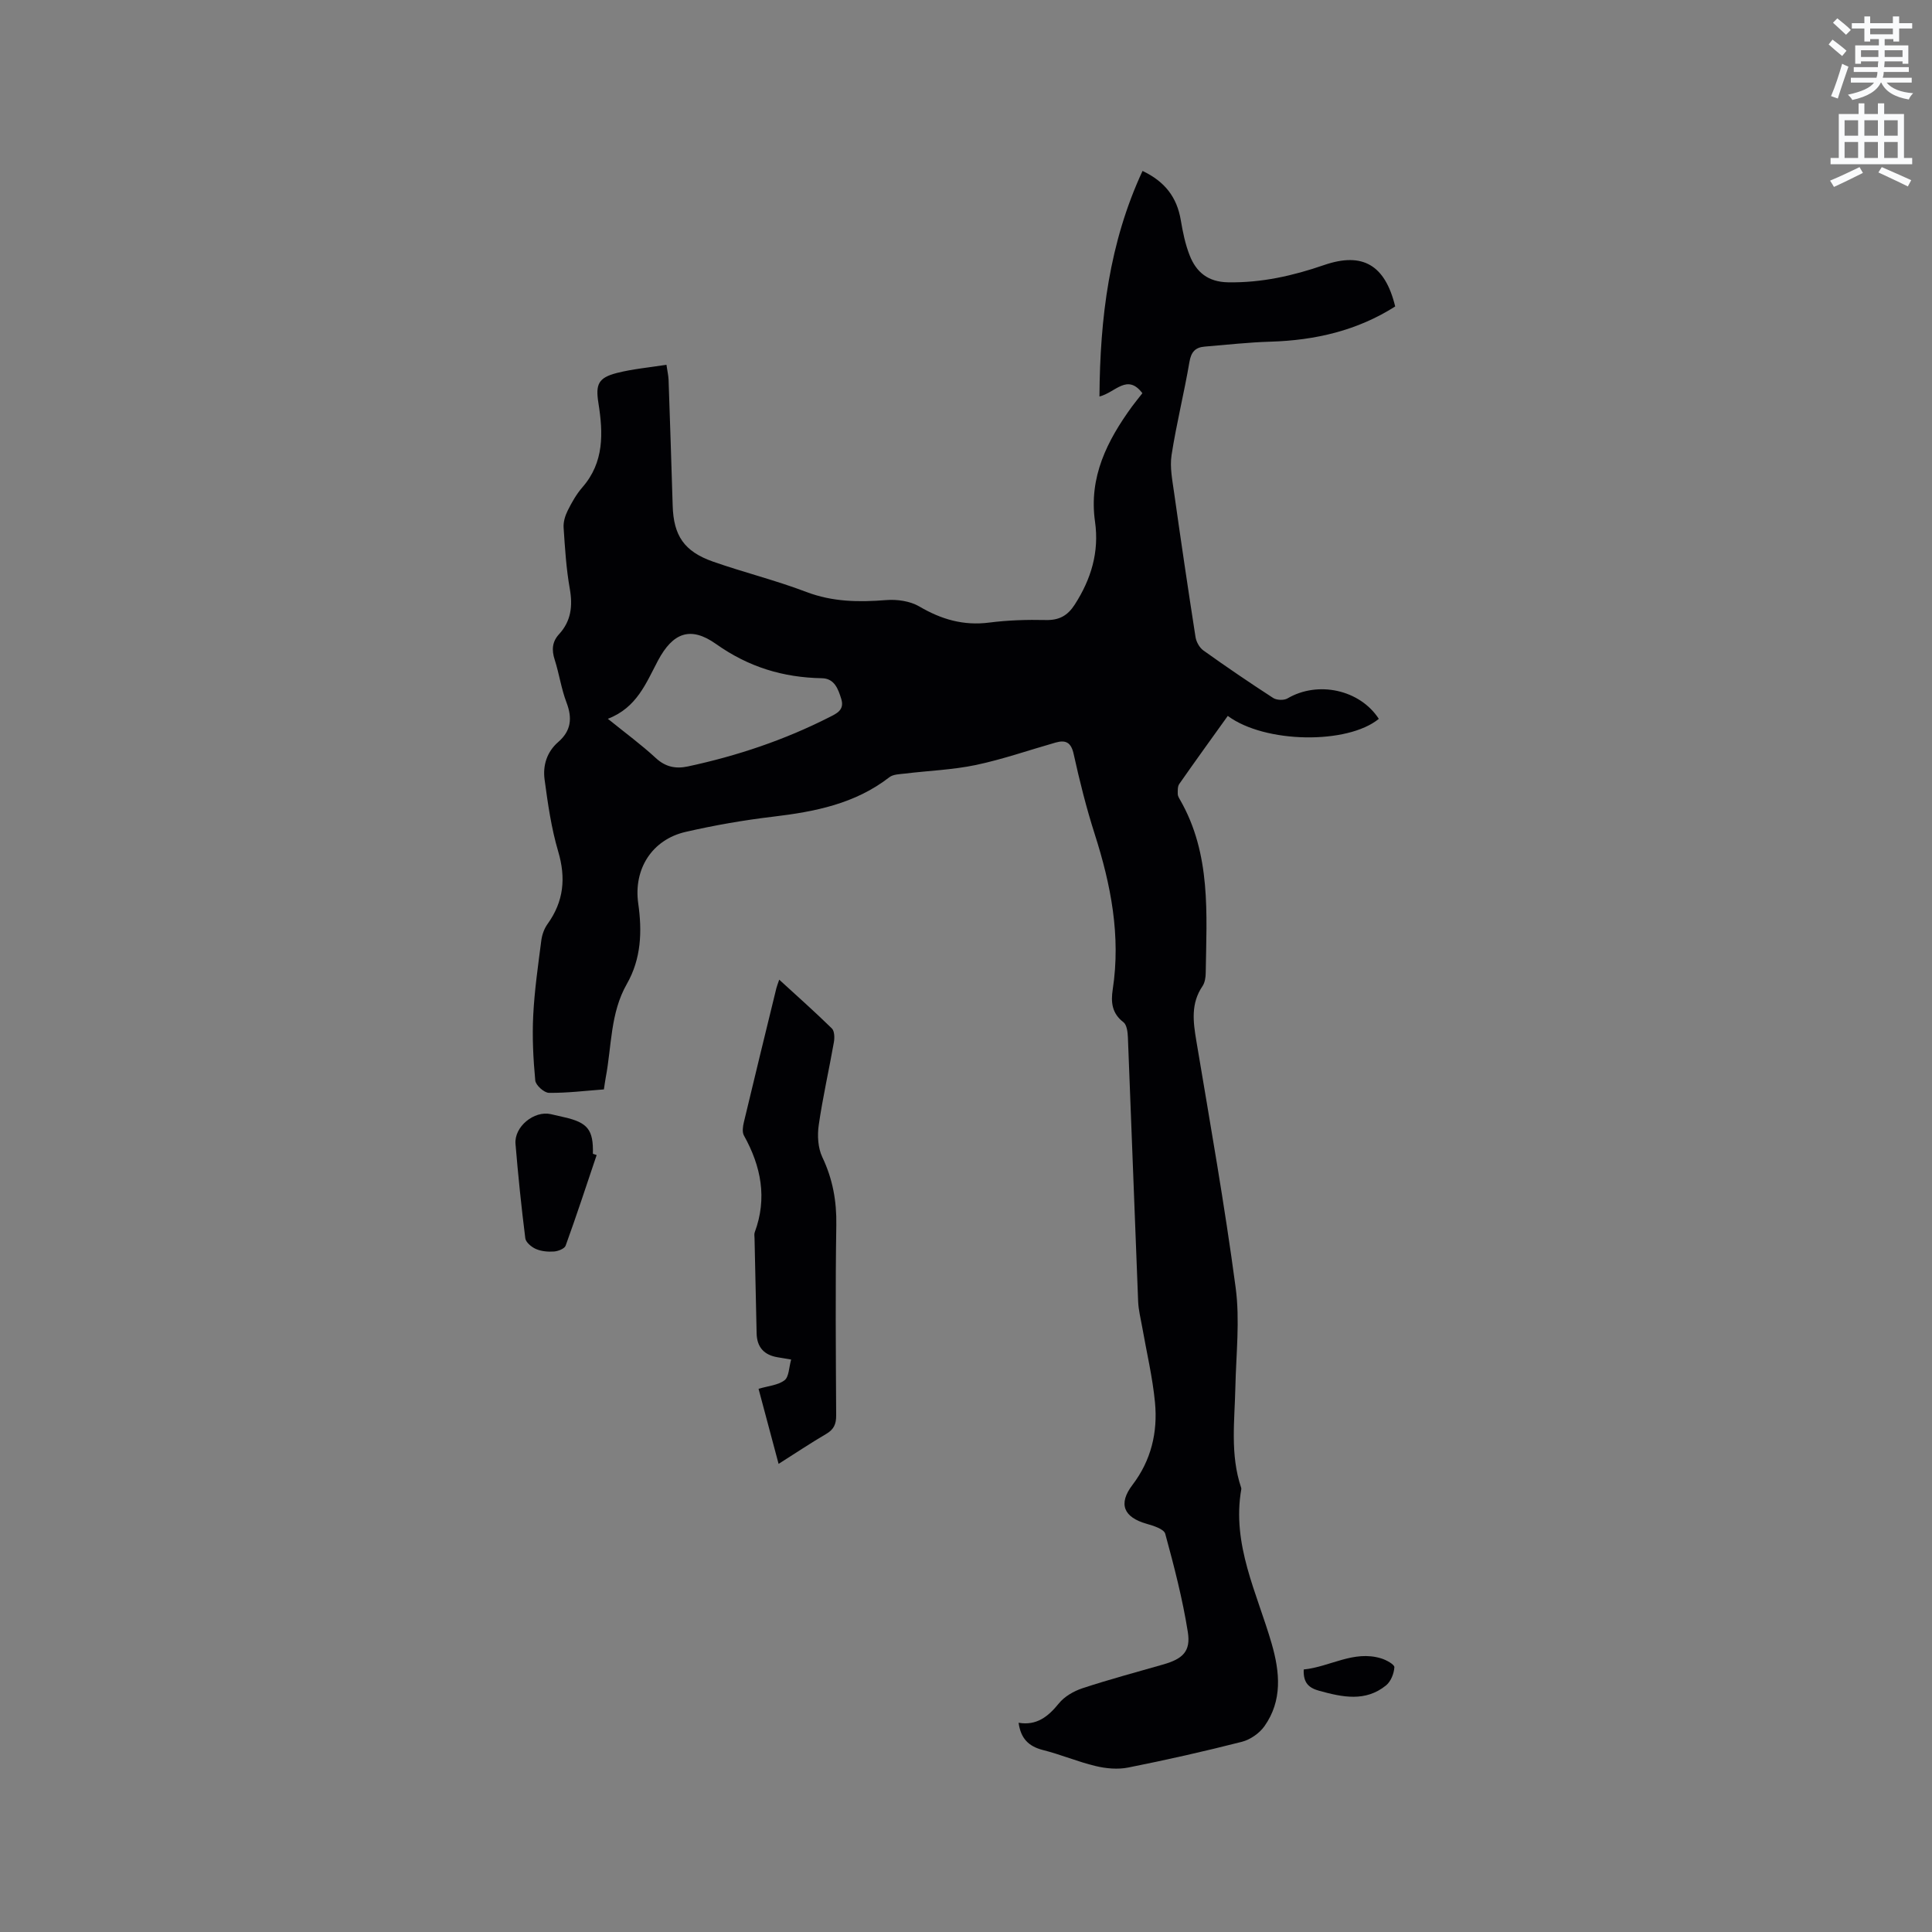 <svg enable-background="new 0 0 400 400" viewBox="0 0 400 400" xmlns="http://www.w3.org/2000/svg"><rect x="0" y="0" width="400" height="400" fill="#808080" stroke="none"/><path d="m378.6 9.2.8-1c.9.7 1.9 1.4 2.9 2.3l-.9 1.1c-1.1-.9-2-1.7-2.8-2.4zm.5 10.7c.9-2.1 1.6-4.3 2.3-6.7.4.2.8.4 1.3.6-.7 2.1-1.5 4.3-2.2 6.6zm.4-15.2.9-.9c1 .8 2 1.6 2.8 2.4l-1 1c-1-.9-1.9-1.8-2.7-2.5zm12.5-1.3h1.2v1.4h2.7v1.1h-2.7v2.7h-1.2v-.5h-1.8v1.3h4.9v3.8h-1.2v-.5h-3.7c0 .4-.1.9-.1 1.2h5.1v1h-5.2c0 .5-.1.9-.2 1.2h6v1h-5.2c1.1 1.3 2.9 2 5.5 2.2-.4.4-.7.8-.9 1.3-2.9-.5-4.8-1.6-5.7-3.5h-.1c-.8 1.7-2.7 2.9-5.9 3.6-.2-.4-.6-.8-.9-1.1 2.8-.6 4.6-1.4 5.4-2.5h-4.8v-1h5.3c.1-.3.2-.7.2-1.2h-4.9v-1h5c0-.4 0-.8.1-1.2h-3.6v.5h-1.2v-3.8h4.9v-1.3h-1.8v.5h-1.2v-2.7h-2.6v-1.1h2.6v-1.4h1.2v1.4h4.7v-1.4zm-6.7 8.4h3.6c0-.4 0-.9 0-1.4h-3.6zm1.9-4.7h4.7v-1.2h-4.7zm6.7 3.3h-3.7v1.4h3.7z" fill="#fafbfc"/><path d="m384.7 21.4h1.3v2.2h2.8v-2.2h1.3v2.2h4.1v9.1h1.7v1.3h-16.9v-1.3h1.7v-9.1h4.1v-2.2zm.3 13.2.7 1.2c-1.8.9-3.8 1.9-6 2.9-.2-.4-.5-.8-.8-1.3 2.4-1 4.4-2 6.1-2.8zm-3.1-6.5h2.8v-3.2h-2.8zm0 4.6h2.8v-3.3h-2.8zm4.1-4.6h2.8v-3.2h-2.8zm0 4.6h2.8v-3.3h-2.8zm3.6 1.9c2.1.9 4.1 1.8 6.1 2.7l-.7 1.3c-2.2-1.1-4.2-2-6.1-2.9zm3.3-9.7h-2.8v3.2h2.8zm-2.8 7.8h2.8v-3.3h-2.8z" fill="#fafbfc"/><g fill="#010104"><path d="m210.89 356.68c3.73.63 6.11-1.26 8.33-4 1.16-1.44 3.09-2.55 4.9-3.15 5.53-1.82 11.16-3.33 16.75-4.93 3.99-1.15 5.69-2.69 5.06-6.69-1.09-6.87-2.85-13.65-4.68-20.36-.27-.98-2.43-1.66-3.84-2.06-4.77-1.35-5.95-4.11-2.95-8.05 3.89-5.1 5.25-10.91 4.67-17.06-.5-5.24-1.74-10.42-2.65-15.62-.31-1.77-.77-3.53-.84-5.31-.73-18.22-1.39-36.44-2.12-54.66-.04-1.09-.22-2.61-.92-3.15-2.42-1.84-2.62-4.2-2.22-6.8 1.69-11.06-.37-21.65-3.73-32.15-1.74-5.44-3.13-11-4.36-16.58-.53-2.42-1.65-2.96-3.74-2.37-5.49 1.56-10.91 3.46-16.49 4.64-4.81 1.01-9.79 1.18-14.69 1.78-1.11.13-2.44.14-3.24.76-7.09 5.5-15.4 7.13-24.03 8.16-6.09.72-12.16 1.78-18.13 3.15-6.99 1.6-10.84 7.71-9.83 14.82.82 5.79.63 11.43-2.36 16.67-3.44 6.02-3.13 12.87-4.37 19.38-.14.72-.22 1.44-.38 2.45-3.84.28-7.62.76-11.38.71-1-.01-2.74-1.58-2.83-2.56-.42-4.48-.65-9.02-.42-13.51.26-5.17 1.01-10.33 1.67-15.47.15-1.18.6-2.45 1.29-3.41 3.36-4.67 3.84-9.53 2.2-15.05-1.42-4.82-2.14-9.87-2.81-14.87-.39-2.89.46-5.71 2.82-7.76 2.67-2.31 2.96-4.93 1.72-8.18-1.09-2.85-1.51-5.95-2.45-8.87-.65-2.01-.53-3.71.9-5.27 2.5-2.72 2.86-5.83 2.23-9.41-.74-4.16-1-8.42-1.28-12.65-.08-1.16.31-2.47.84-3.53.85-1.7 1.81-3.41 3.05-4.83 4.53-5.19 4.3-11.24 3.32-17.42-.62-3.89-.05-5.26 3.82-6.25 3.24-.83 6.62-1.12 10.26-1.7.19 1.31.4 2.2.44 3.09.3 8.69.59 17.38.85 26.07.18 6.2 2.36 9.5 8.36 11.6 6.39 2.24 13 3.87 19.32 6.28 5.45 2.07 10.87 2.13 16.52 1.68 2.26-.18 4.95.2 6.86 1.32 4.56 2.68 9.15 4.02 14.47 3.34 3.87-.5 7.83-.62 11.74-.53 2.76.06 4.5-.91 5.97-3.19 3.4-5.28 5.1-10.9 4.2-17.19-1.31-9.2 2.5-16.74 7.67-23.84.68-.93 1.42-1.81 2.14-2.74-3.15-4.15-5.58-.14-8.89.68.11-16.28 2.03-31.86 8.92-46.7 4.68 2.22 7.12 5.5 7.91 10.14.42 2.49.93 5.02 1.85 7.35 1.37 3.48 3.8 5.5 7.95 5.57 6.91.12 13.43-1.35 19.89-3.58 7.98-2.74 12.62-.01 14.71 8.58-7.86 5-16.56 7.01-25.82 7.29-4.55.13-9.08.65-13.62 1.02-1.94.16-2.81 1.1-3.16 3.18-1.1 6.45-2.7 12.81-3.7 19.27-.39 2.53.17 5.24.53 7.83 1.41 9.96 2.88 19.92 4.43 29.86.16 1 .82 2.19 1.63 2.77 4.74 3.39 9.56 6.67 14.45 9.84.73.47 2.22.52 2.96.09 6.3-3.7 14.98-1.82 18.91 4.23-6.48 5.32-23.59 5.1-31.27-.61-3.36 4.69-6.75 9.37-10.05 14.1-.36.52-.31 1.37-.31 2.07 0 .39.25.81.46 1.17 6.49 11.27 5.51 23.65 5.33 35.9-.01.92-.18 1.99-.67 2.72-2.43 3.57-1.94 7.33-1.28 11.27 2.85 17.03 5.87 34.04 8.15 51.15.9 6.75.09 13.74-.06 20.61-.15 6.96-1.11 13.96 1.19 20.78.03.1.05.21.04.31-2.02 11.48 3.26 21.52 6.29 32.01 1.7 5.9 2.25 11.77-1.5 17.08-1.04 1.47-2.93 2.78-4.67 3.23-7.79 1.99-15.65 3.76-23.54 5.33-2.15.43-4.58.21-6.74-.31-3.7-.88-7.24-2.4-10.93-3.32-2.98-.77-4.58-2.41-5.02-5.64zm-85.04-207.86c3.71 3 6.96 5.38 9.9 8.1 2.03 1.89 4.18 2.3 6.68 1.76 10.18-2.18 19.98-5.47 29.27-10.19 1.47-.75 3.19-1.46 2.48-3.77-.65-2.11-1.43-4.25-4-4.3-8.05-.15-15.19-2.31-21.92-7.08-5.33-3.78-8.96-2.33-12.03 3.42-2.48 4.67-4.37 9.75-10.38 12.06z"/><path d="m161.2 303.08c-1.47-5.5-2.82-10.58-4.15-15.54 2-.6 4.02-.74 5.38-1.77.92-.7.9-2.63 1.37-4.29-1.2-.2-1.99-.34-2.79-.47-2.81-.46-4.3-2.08-4.36-4.96-.14-6.55-.29-13.11-.43-19.66-.01-.42-.1-.89.04-1.26 2.62-7.06 1.32-13.65-2.24-20.04-.39-.71-.22-1.87-.01-2.75 2.21-9.26 4.47-18.5 6.73-27.75.12-.47.31-.93.59-1.76 3.81 3.49 7.44 6.71 10.9 10.1.55.54.58 1.92.42 2.84-1.01 5.73-2.31 11.41-3.14 17.17-.31 2.15-.17 4.72.74 6.63 2.15 4.52 2.98 9.07 2.9 14.06-.21 13.13-.1 26.27-.03 39.41.01 1.78-.46 2.9-2.05 3.83-3.26 1.91-6.41 4.02-9.87 6.21z"/><path d="m123.53 239.14c-2.11 6.26-4.17 12.55-6.42 18.76-.23.63-1.55 1.15-2.4 1.21-1.24.09-2.61-.03-3.73-.51-.92-.39-2.11-1.38-2.22-2.22-.82-6.5-1.49-13.02-2.03-19.54-.3-3.57 3.85-6.94 7.3-6.17.93.21 1.85.43 2.78.64 4.88 1.1 6.07 2.61 5.94 7.57.25.08.52.17.78.26z"/><path d="m269.92 345.65c5.45-.55 10.34-4.04 16.03-2.3 1.06.32 2.77 1.26 2.74 1.83-.08 1.3-.72 2.94-1.71 3.75-4.27 3.48-9.03 2.45-13.82 1.14-2.11-.59-3.36-1.56-3.24-4.42z"/></g></svg>